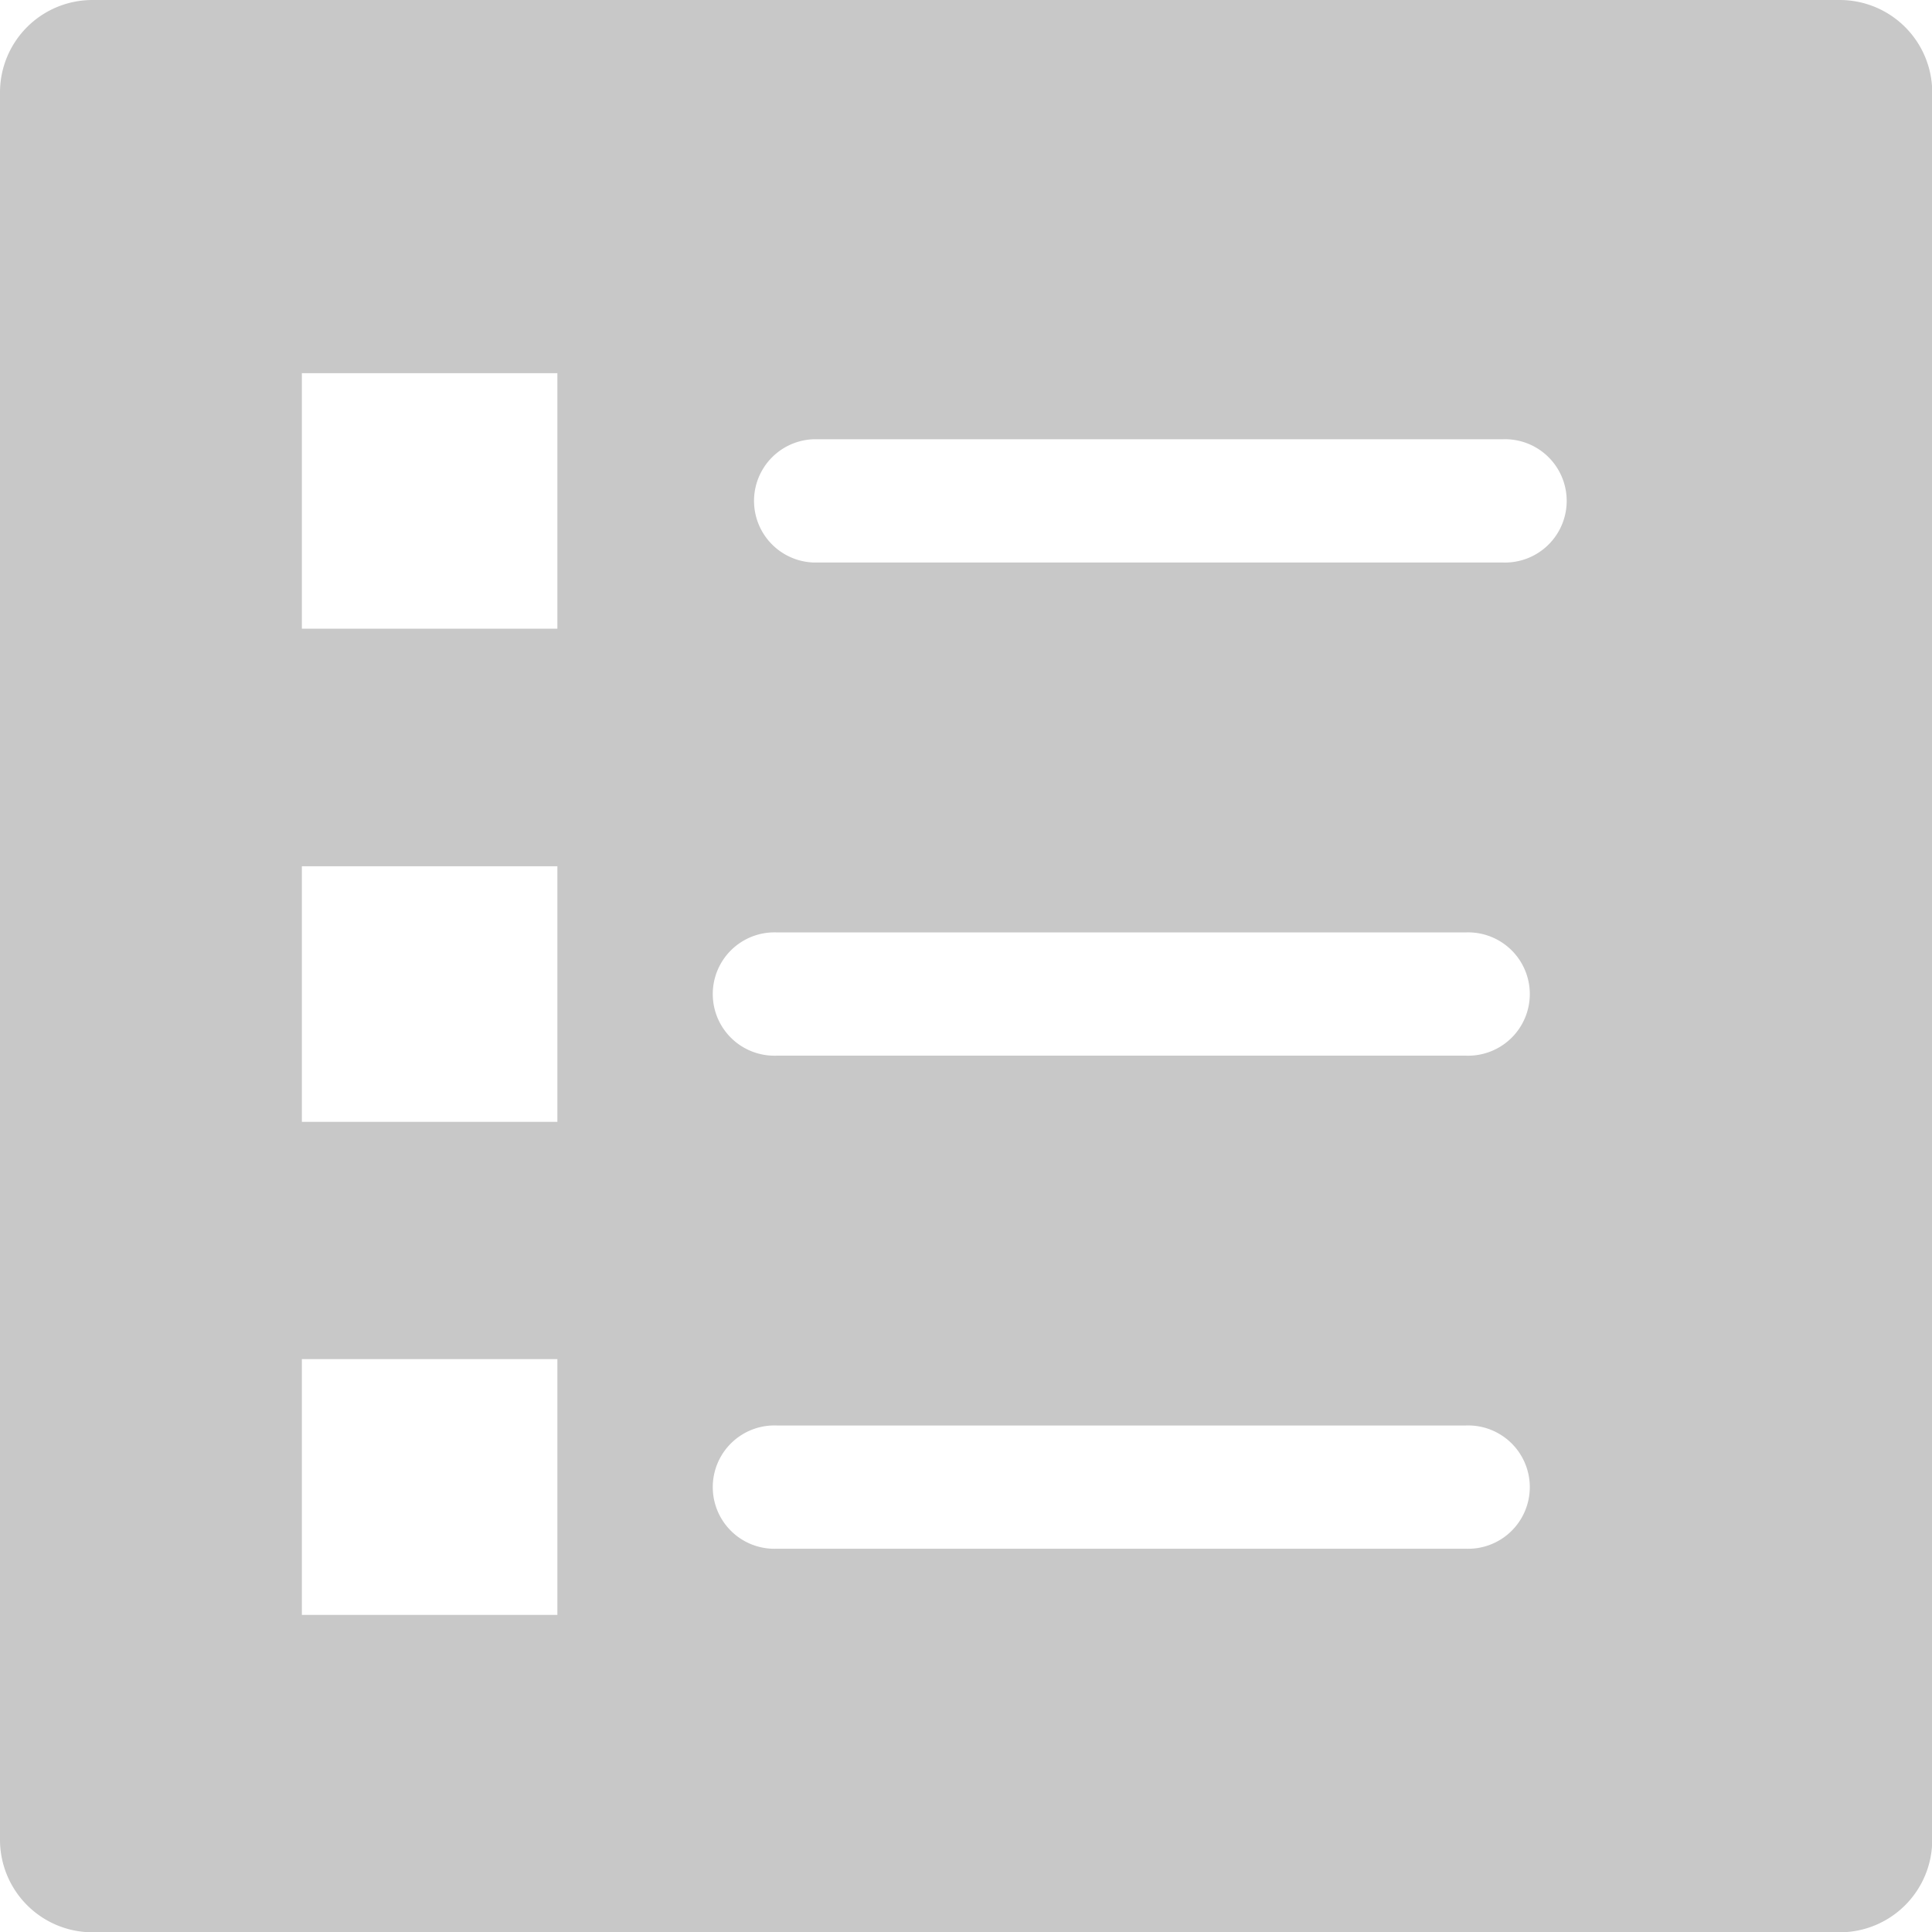 <svg xmlns="http://www.w3.org/2000/svg" width="24.877" height="24.877" xmlns:v="https://vecta.io/nano"><path d="M23.687,0H1.19A1.19,1.19,0,0,0,0,1.19v22.5a1.192,1.192,0,0,0,1.19,1.191h22.5a1.191,1.191,0,0,0,1.19-1.191V1.191A1.191,1.191,0,0,0,23.687,0ZM7.178,20.794H3.887V17.5h3.29v3.291Zm0-6.349H3.887V11.154h3.29v3.291Zm0-6.35H3.887V4.805h3.29V8.1Zm11.7,11.847H10a.794.794,0,1,1,0-1.587h8.876a.794.794,0,1,1,0,1.587Zm0-6.349H10a.794.794,0,1,1,0-1.587h8.876a.794.794,0,1,1,0,1.587Zm.478-6.35H10.475a.794.794,0,0,1,0-1.587h8.876a.794.794,0,1,1,0,1.587Z" fill="#c8c8c8"/></svg>